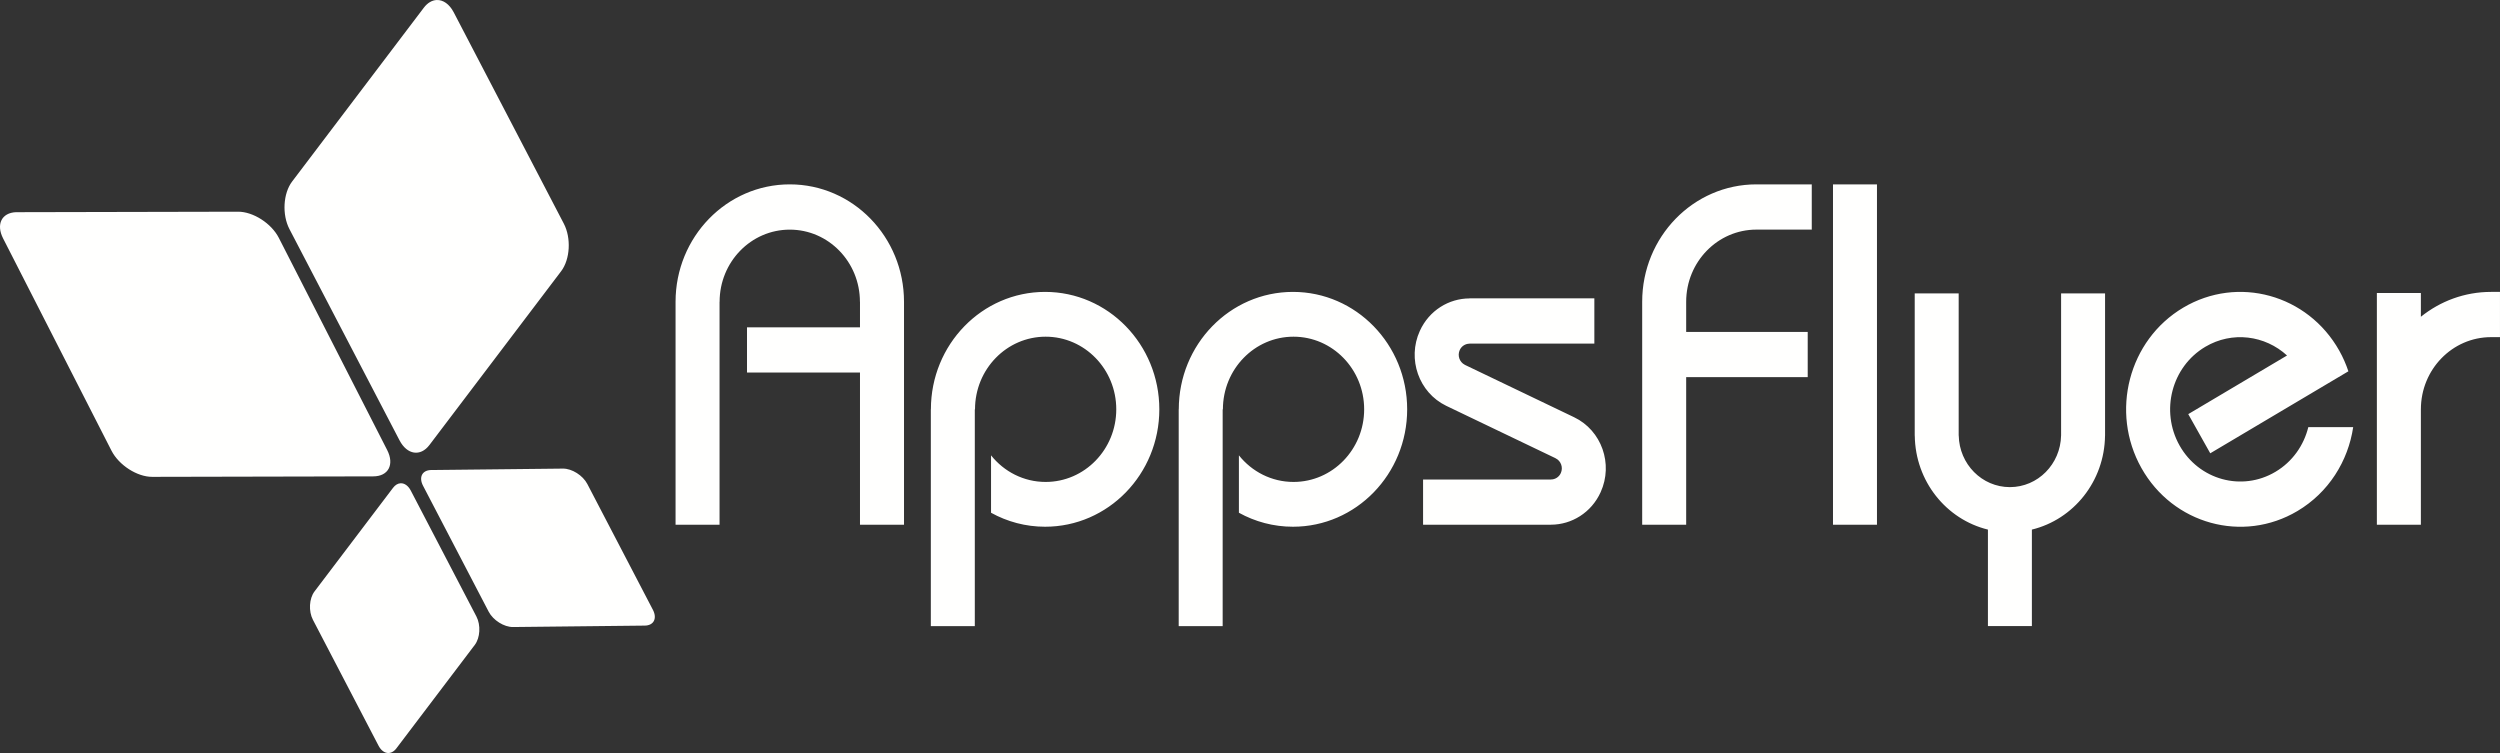 <svg width="166" height="50" viewBox="0 0 166 50" fill="none" xmlns="http://www.w3.org/2000/svg">
<rect x="0" y="0" width="166" height="50" fill="#333333" stroke="none"/>
<path fill-rule="evenodd" clip-rule="evenodd" d="M28.142 0.512L19.397 12.053C18.799 12.841 18.72 14.254 19.219 15.212L26.53 29.241C27.029 30.198 27.918 30.336 28.514 29.549L37.261 18.007C37.857 17.22 37.937 15.805 37.437 14.848L30.127 0.818C29.837 0.264 29.418 -0.015 29 0.001C28.697 0.013 28.393 0.18 28.142 0.512ZM52.441 12.242C48.252 12.242 44.857 15.733 44.857 20.039V34.842H47.778V20.039H47.782C47.782 17.393 49.867 15.248 52.442 15.248C55.015 15.248 57.099 17.393 57.099 20.039H57.103V21.733H49.601V24.735H57.103V34.842H60.026V20.039C60.026 15.733 56.63 12.242 52.441 12.242ZM121.711 34.842H124.631V12.242H121.711V34.842ZM69.394 19.382C65.207 19.382 61.812 22.873 61.812 27.179H61.807V41.574H64.727V27.179H64.741C64.741 24.516 66.841 22.356 69.43 22.356C72.021 22.356 74.12 24.516 74.12 27.179C74.12 29.841 72.021 32.001 69.43 32.001C67.969 32.001 66.664 31.313 65.805 30.235V34.046C66.873 34.638 68.097 34.975 69.394 34.975C73.584 34.975 76.979 31.484 76.979 27.179C76.979 22.873 73.584 19.382 69.394 19.382ZM78.271 27.179C78.271 22.873 81.665 19.382 85.853 19.382C90.041 19.382 93.436 22.873 93.436 27.179C93.436 31.484 90.041 34.975 85.853 34.975C84.557 34.975 83.331 34.638 82.263 34.046V30.235C83.123 31.313 84.428 32.001 85.889 32.001C88.48 32.001 90.58 29.841 90.58 27.179C90.58 24.516 88.48 22.356 85.889 22.356C83.299 22.356 81.201 24.516 81.201 27.179H81.185V41.574H78.266V27.179H78.271ZM116.624 15.246C114.049 15.246 111.962 17.393 111.962 20.039V22.041H120.032V25.043H111.962V34.842H109.041V20.039C109.041 15.733 112.436 12.242 116.624 12.242H120.301V15.245H116.624V15.246ZM136.857 19.48V28.918H136.856C136.818 30.817 135.315 32.345 133.456 32.345C131.601 32.345 130.095 30.817 130.06 28.918H130.056V19.48H127.137V28.927H127.141C127.176 31.962 129.237 34.492 131.998 35.165V41.573H134.917V35.165C137.678 34.492 139.739 31.962 139.774 28.927H139.776V19.48H136.857ZM151.089 31.329C152.223 30.657 152.975 29.568 153.272 28.36H156.252C155.916 30.616 154.624 32.702 152.549 33.933C148.922 36.085 144.286 34.807 142.191 31.078C140.097 27.35 141.339 22.581 144.966 20.428C148.593 18.275 153.232 19.553 155.327 23.282C155.577 23.727 155.776 24.186 155.933 24.654L149.796 28.297L146.761 30.099L145.3 27.498L151.859 23.605C150.4 22.266 148.214 21.969 146.428 23.03C144.199 24.354 143.434 27.283 144.721 29.577C146.009 31.869 148.86 32.654 151.089 31.329ZM165.407 19.382C163.646 19.382 162.031 20 160.746 21.033V19.453H157.824V34.842H160.746V27.179H160.747C160.747 24.532 162.834 22.386 165.407 22.386V22.384H165.999V19.382H165.407ZM97.258 24.222L104.522 27.705C106.346 28.578 107.135 30.806 106.283 32.68C105.666 34.042 104.354 34.838 102.984 34.84V34.842H94.492V31.841H102.983V31.837C103.254 31.839 103.517 31.682 103.638 31.412C103.806 31.042 103.651 30.602 103.29 30.43C103.288 30.428 103.287 30.428 103.287 30.428L103.288 30.426L96.023 26.943C94.212 26.063 93.427 23.843 94.276 21.974C94.894 20.612 96.206 19.817 97.577 19.815V19.811H105.865V22.814H97.577V22.82C97.307 22.821 97.047 22.976 96.926 23.244C96.761 23.609 96.91 24.04 97.26 24.22L97.258 24.222ZM0.207 15.833L7.403 29.926C7.894 30.886 9.105 31.666 10.106 31.663L24.785 31.631C25.788 31.629 26.201 30.848 25.71 29.886L18.514 15.794C18.023 14.832 16.812 14.055 15.811 14.057L1.131 14.089C1.12 14.089 1.109 14.089 1.097 14.089C1.086 14.089 1.075 14.089 1.064 14.089C0.111 14.126 -0.273 14.893 0.207 15.833ZM32.447 40.614L28.09 32.254C27.798 31.692 28.027 31.232 28.603 31.21H28.633L37.379 31.115C37.975 31.109 38.701 31.566 38.998 32.136L43.354 40.495C43.65 41.066 43.409 41.534 42.812 41.54L34.066 41.635C33.469 41.642 32.743 41.184 32.447 40.614ZM20.884 39.271L26.096 32.394C26.244 32.196 26.426 32.095 26.606 32.089C26.856 32.08 27.106 32.247 27.277 32.577L31.635 40.937C31.931 41.506 31.883 42.349 31.528 42.819L26.317 49.695C25.961 50.165 25.432 50.083 25.134 49.512L20.777 41.153C20.481 40.583 20.527 39.74 20.884 39.271Z" fill="#FFFFFE"/>
</svg>
